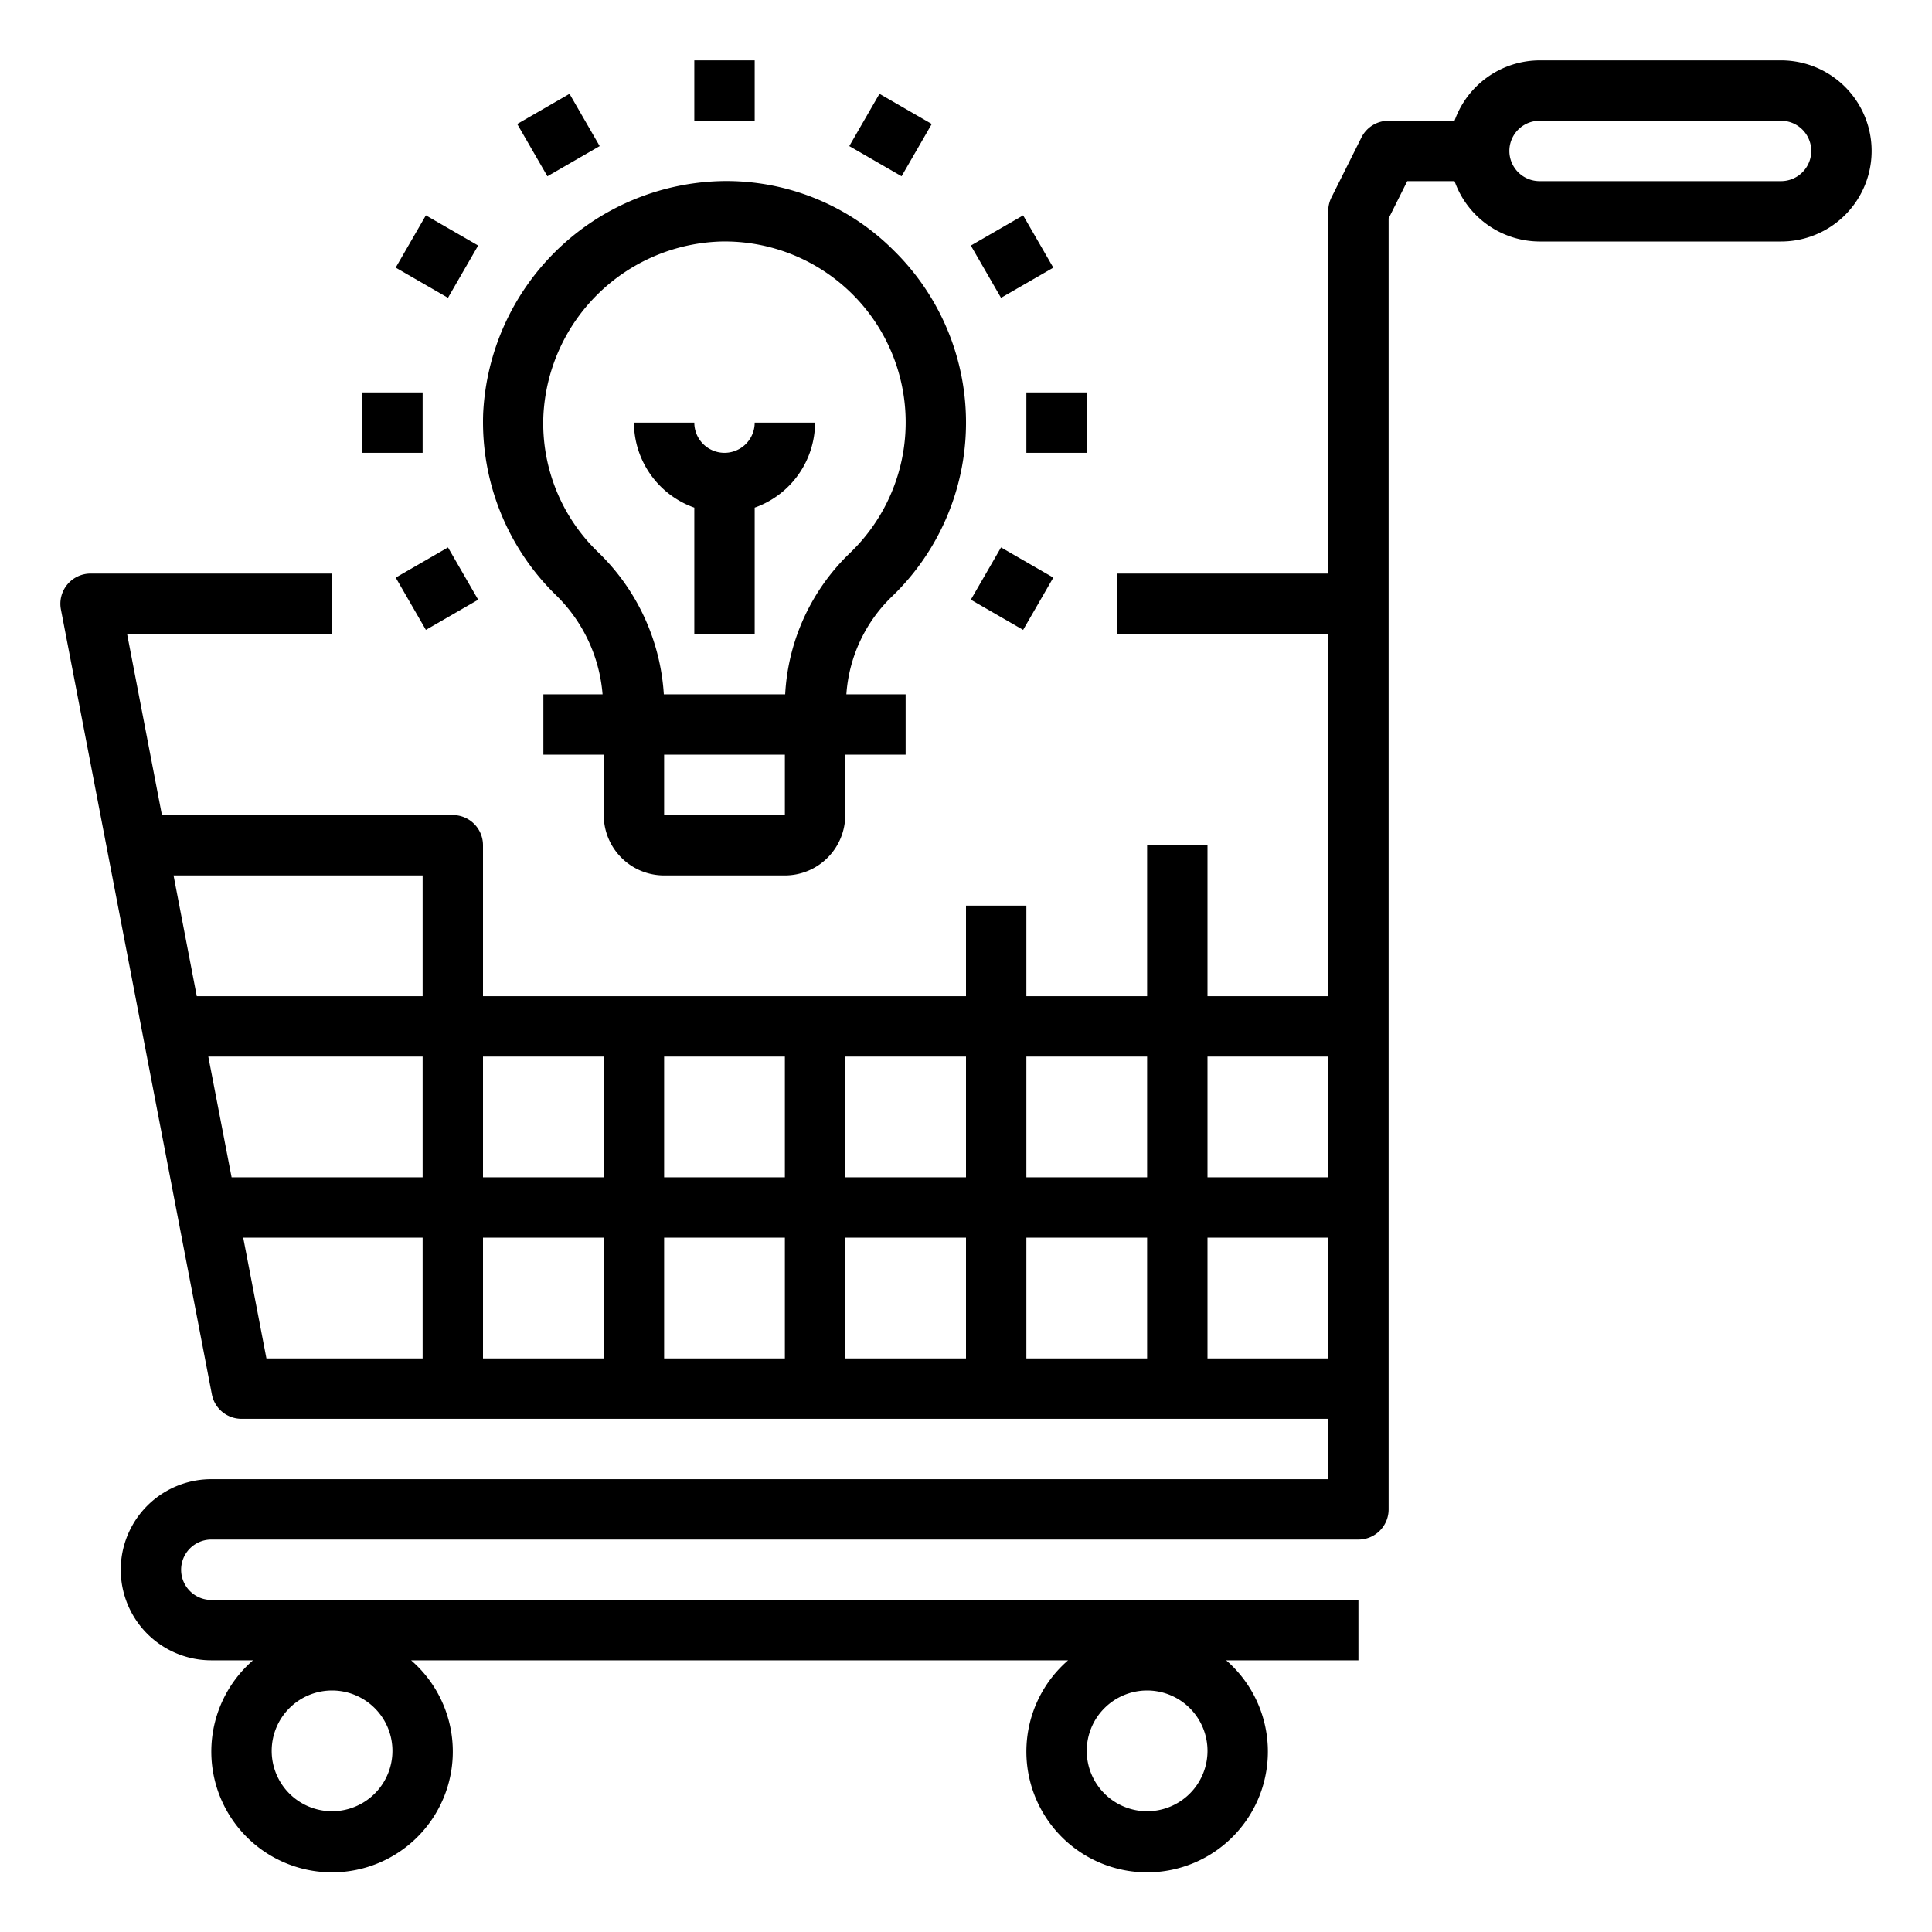 <svg xmlns="http://www.w3.org/2000/svg" viewBox="0 0 64 64" x="0px" y="0px"><g><path d="M59,2H51a3,3,0,0,0-2.816,2H46a1,1,0,0,0-.9.553l-1,2A1,1,0,0,0,44,7V19H37v2h7V33H40V28H38v5H34V30H32v3H16V28a1,1,0,0,0-1-1H5.364L4.21,21H11V19H3a1,1,0,0,0-.982,1.188l5,26A1,1,0,0,0,8,47H44v2H7a3,3,0,0,0,0,6H8.382a4,4,0,1,0,5.236,0H35.382a4,4,0,1,0,5.236,0H45V53H7a1,1,0,0,1,0-2H45a1,1,0,0,0,1-1V7.236L46.618,6h1.566A3,3,0,0,0,51,8h8a3,3,0,0,0,0-6ZM11,60a2,2,0,1,1,2-2A2,2,0,0,1,11,60Zm27,0a2,2,0,1,1,2-2A2,2,0,0,1,38,60Zm6-25v4H40V35Zm-6,0v4H34V35ZM22,41h4v4H22Zm-2,4H16V41h4Zm2-6V35h4v4Zm6,2h4v4H28Zm6,0h4v4H34Zm-2-2H28V35h4ZM20,35v4H16V35ZM6.9,35H14v4H7.672ZM14,29v4H6.518l-.769-4ZM8.057,41H14v4H8.826ZM40,45V41h4v4ZM59,6H51a1,1,0,0,1,0-2h8a1,1,0,0,1,0,2Z"></path><path d="M19.961,23H18v2h2v2a2,2,0,0,0,2,2h4a2,2,0,0,0,2-2V25h2V23H28.037a4.974,4.974,0,0,1,1.5-3.23A7.99,7.99,0,0,0,29.61,8.3,7.832,7.832,0,0,0,23.865,6a8.093,8.093,0,0,0-7.86,7.7,8.011,8.011,0,0,0,2.387,5.99A5.17,5.17,0,0,1,19.961,23ZM22,27V25h4v2ZM23.9,8A5.993,5.993,0,0,1,28.15,18.324,7.007,7.007,0,0,0,26.01,23H21.99a7.162,7.162,0,0,0-2.2-4.731A5.929,5.929,0,0,1,18,13.778,6.069,6.069,0,0,1,23.9,8Z"></path><path d="M23,16.816V21h2V16.816A3,3,0,0,0,27,14H25a1,1,0,0,1-2,0H21A3,3,0,0,0,23,16.816Z"></path><rect x="23" y="2" width="2" height="2"></rect><rect x="17.5" y="3.473" width="2" height="2" transform="translate(0.241 9.848) rotate(-29.995)"></rect><rect x="13.474" y="7.5" width="2" height="2" transform="translate(-0.125 16.784) rotate(-59.998)"></rect><rect x="12" y="13" width="2" height="2"></rect><rect x="13.474" y="18.5" width="2" height="2" transform="translate(-7.81 9.847) rotate(-29.995)"></rect><rect x="32.526" y="18.5" width="2" height="2" transform="translate(-0.125 38.783) rotate(-59.998)"></rect><rect x="34" y="13" width="2" height="2"></rect><rect x="32.526" y="7.5" width="2" height="2" transform="translate(0.241 17.899) rotate(-29.995)"></rect><rect x="28.5" y="3.473" width="2" height="2" transform="translate(10.878 27.786) rotate(-60.005)"></rect></g></svg>